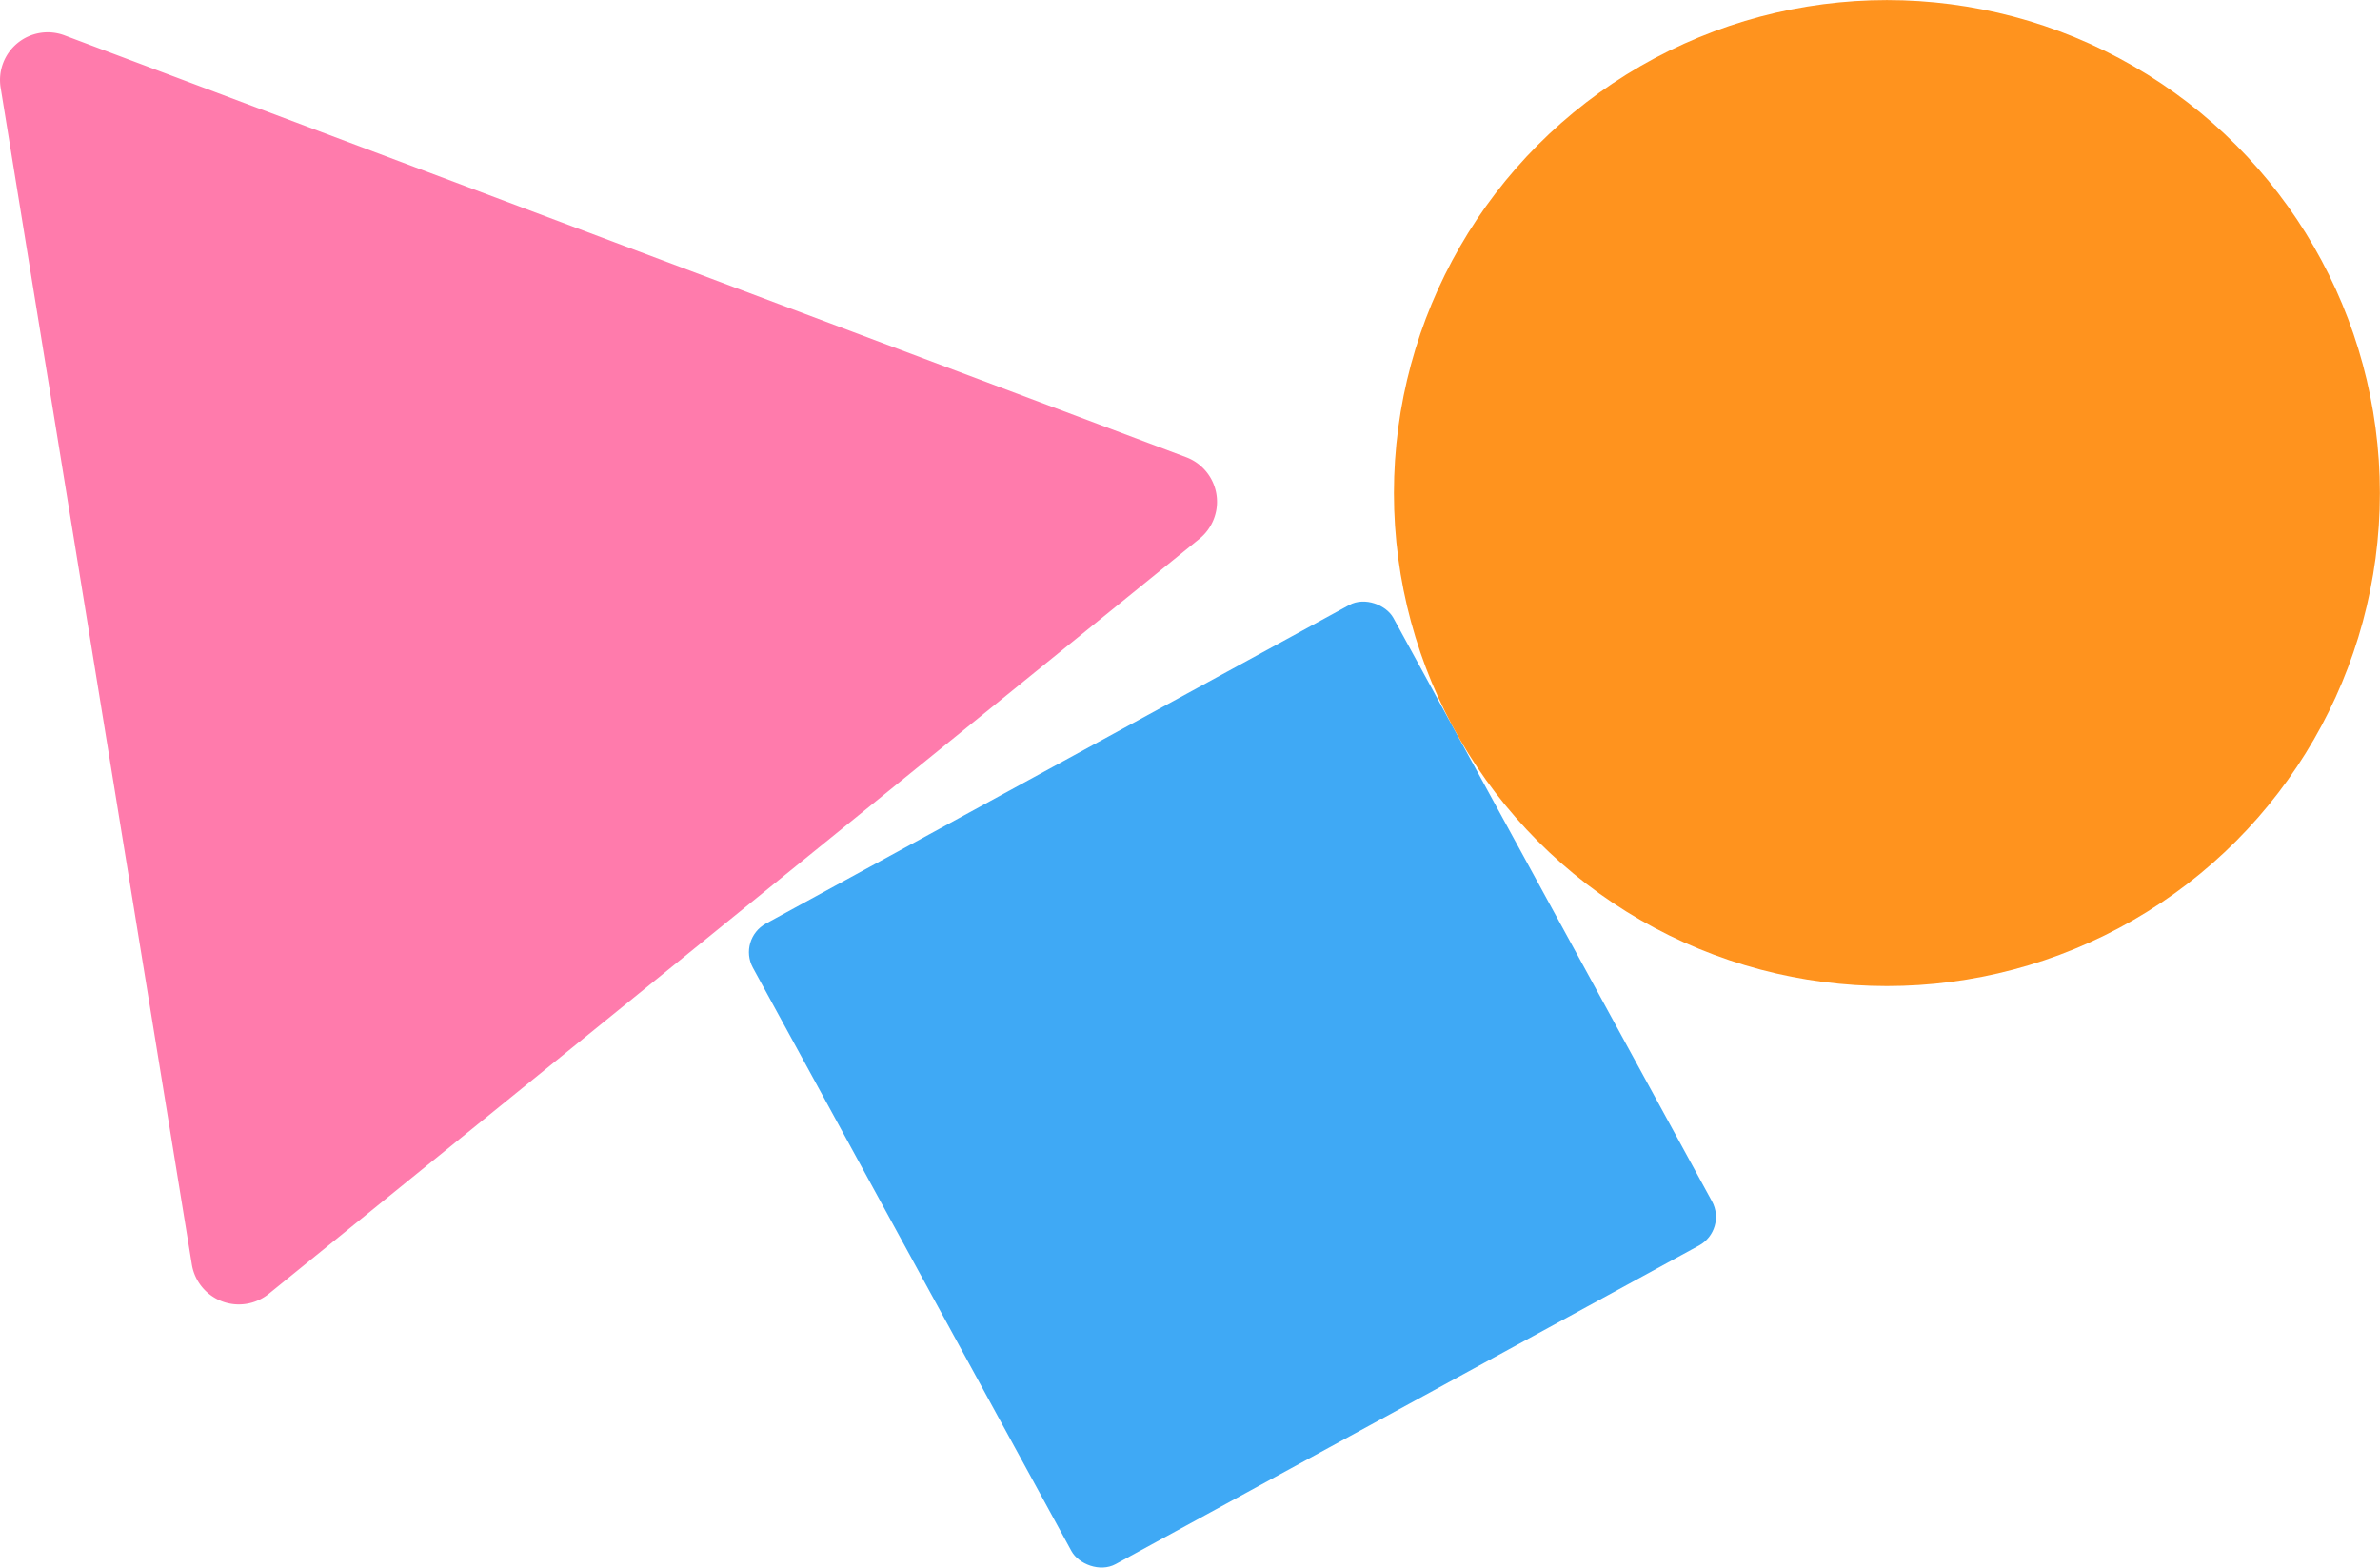 <svg xmlns="http://www.w3.org/2000/svg" viewBox="0 0 610.77 402.4"><defs><style>.cls-1{fill:#3fa9f5;}.cls-2{fill:#ff931e;}.cls-3{fill:#ff7bac;}</style></defs><g id="Layer_2" data-name="Layer 2"><g id="Layer_1-2" data-name="Layer 1"><rect class="cls-1" x="222.64" y="184.67" width="187.28" height="187.28" rx="8.36" transform="translate(-94.7 185.65) rotate(-28.64)"/><circle class="cls-2" cx="484.23" cy="126.53" r="126.51"/><path class="cls-3" d="M24.68,173.48.16,22.48A12.24,12.24,0,0,1,16.54,9.07l144,54.17L304.4,117.33a12.23,12.23,0,0,1,3.4,20.94l-119.34,96.8L69,332a12.22,12.22,0,0,1-19.77-7.54Z"/></g></g></svg>